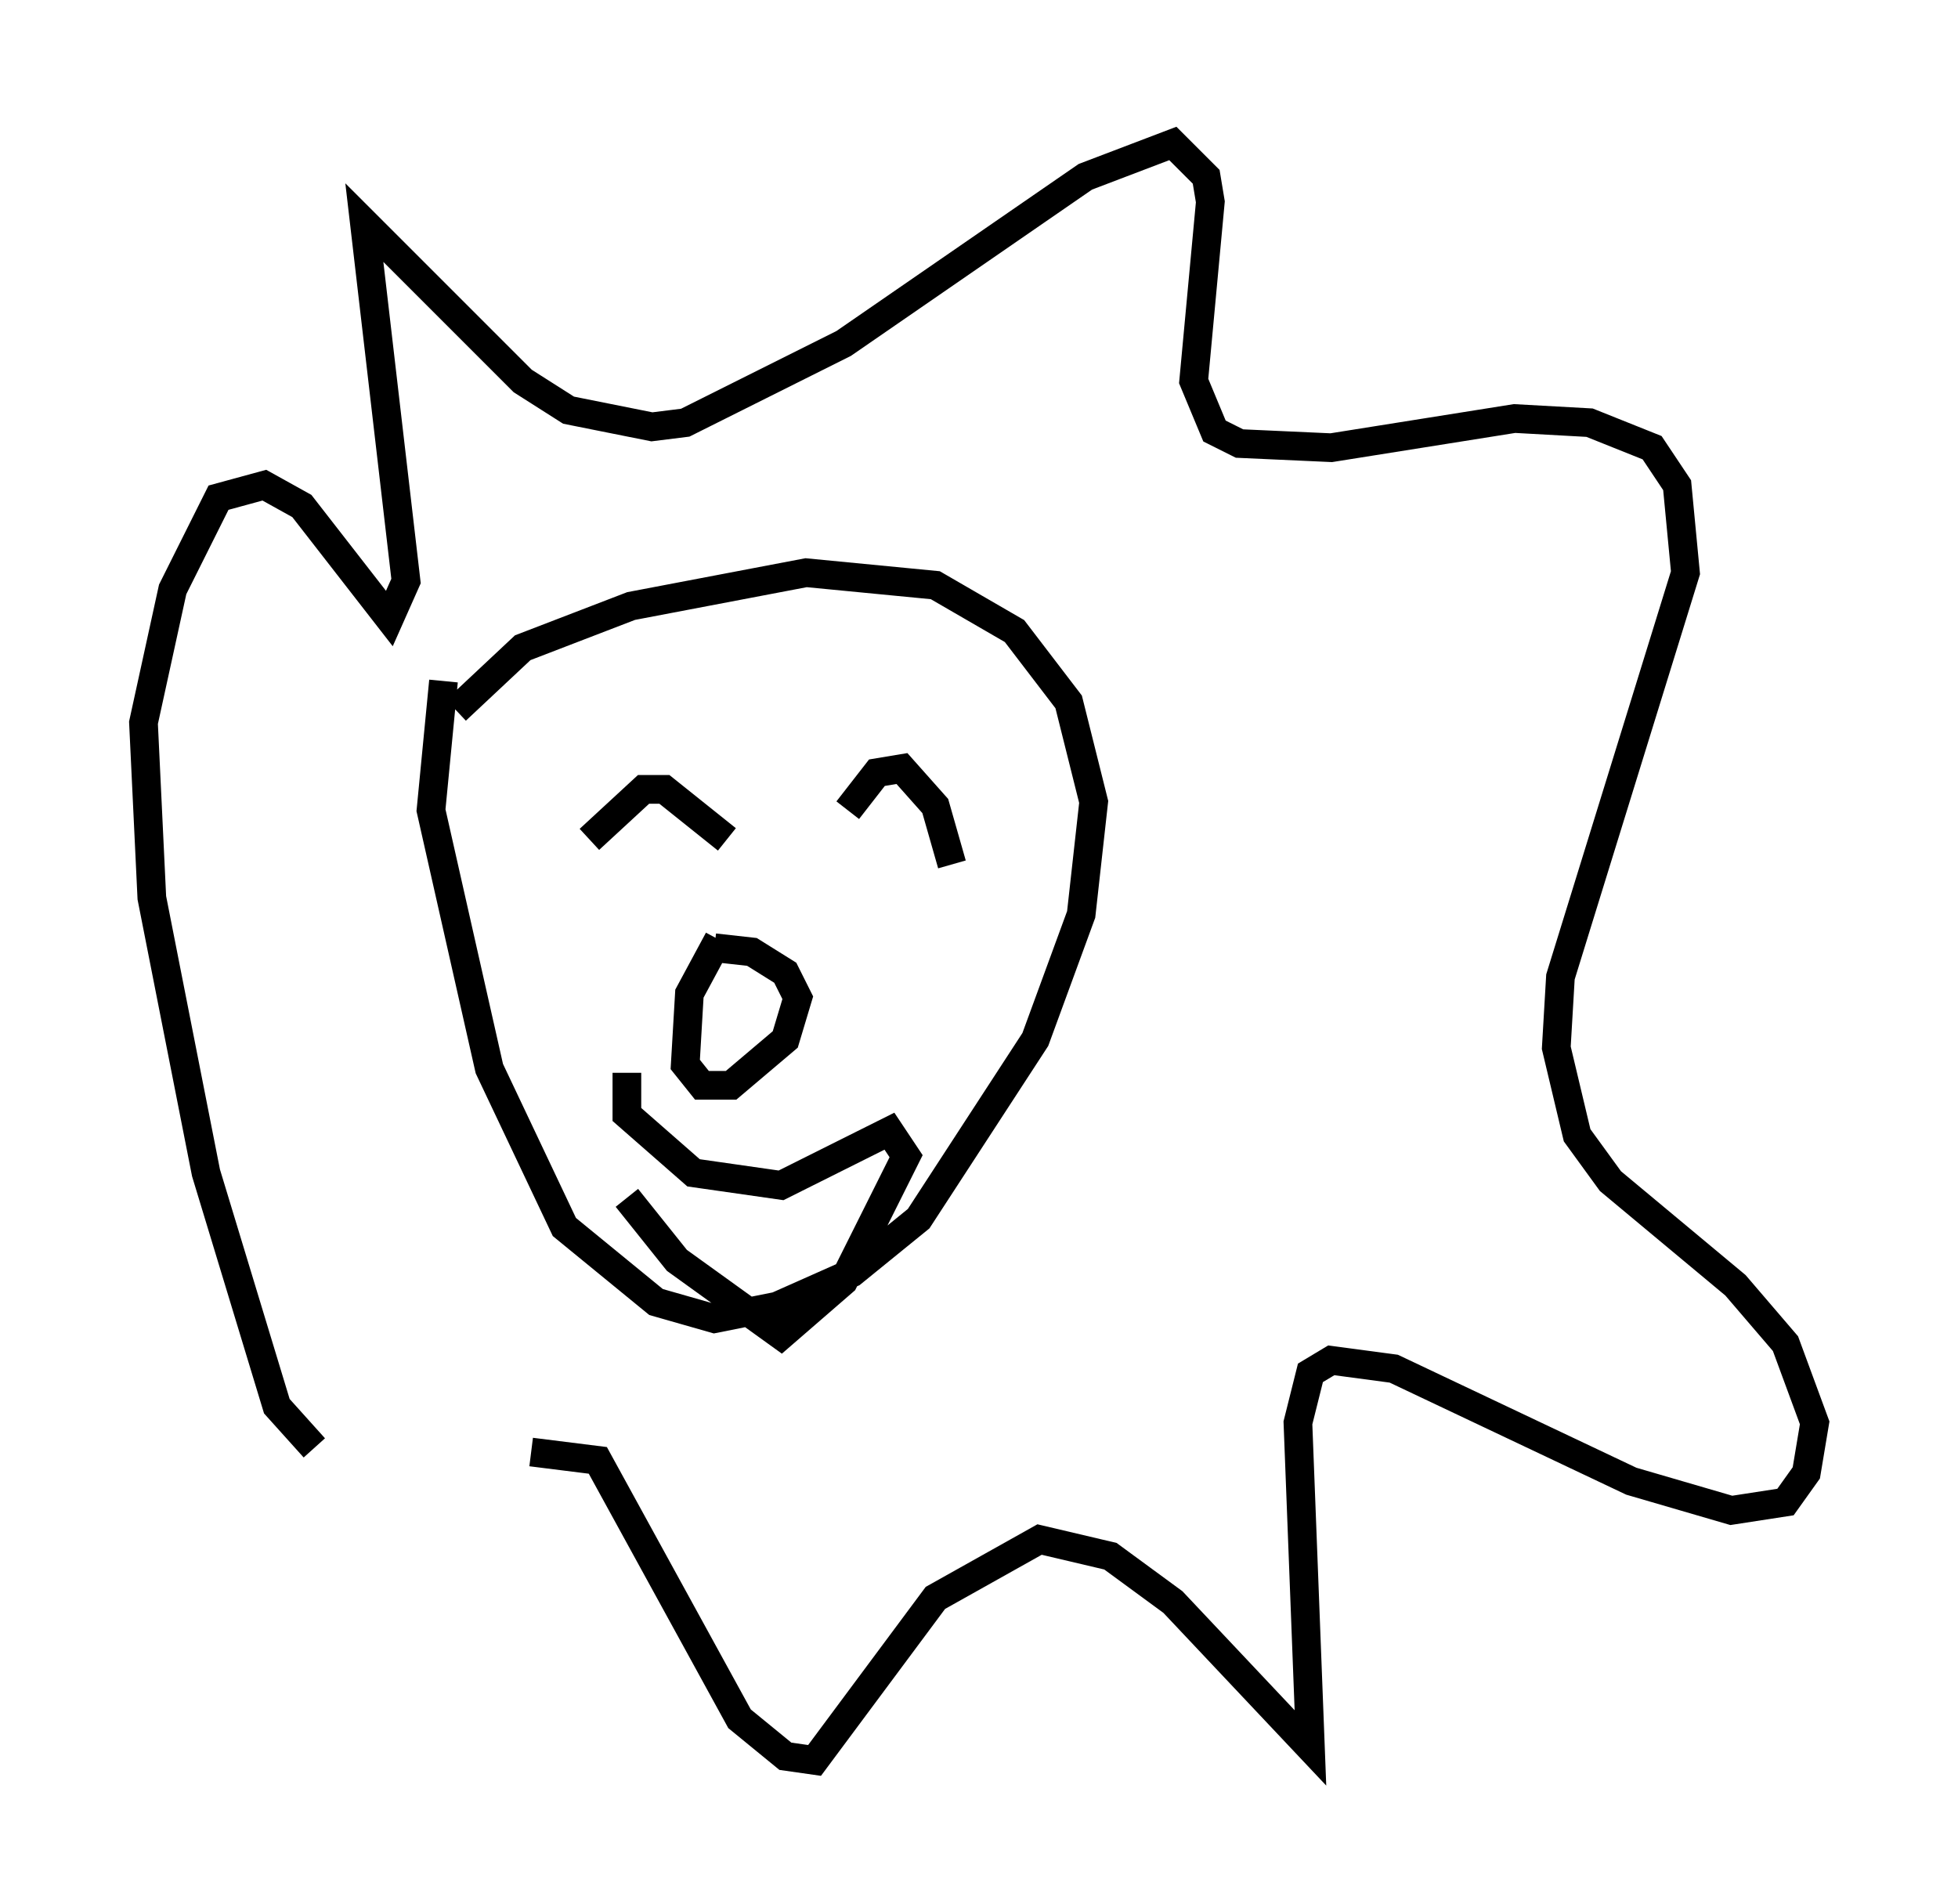 <?xml version="1.0" encoding="utf-8" ?>
<svg baseProfile="full" height="66.357" version="1.1" width="68.246" xmlns="http://www.w3.org/2000/svg" xmlns:ev="http://www.w3.org/2001/xml-events" xmlns:xlink="http://www.w3.org/1999/xlink"><defs /><rect fill="white" height="66.357" width="68.246" x="0" y="0" /><path d="M16.475, 21.994 m-1.017, 1.743 l-0.436, 4.503 2.034, 9.006 l2.615, 5.52 3.196, 2.615 l2.034, 0.581 2.179, -0.436 l2.615, -1.162 2.324, -1.888 l4.067, -6.246 1.598, -4.358 l0.436, -3.922 -0.872, -3.486 l-1.888, -2.469 -2.76, -1.598 l-4.503, -0.436 -6.101, 1.162 l-3.777, 1.453 -2.324, 2.179 m9.151, 7.989 l-1.017, 1.888 -0.145, 2.469 l0.581, 0.726 1.017, 0.0 l1.888, -1.598 0.436, -1.453 l-0.436, -0.872 -1.162, -0.726 l-1.307, -0.145 m-4.358, -3.777 l1.888, -1.743 0.726, 0.0 l2.179, 1.743 m4.212, -1.017 l1.017, -1.307 0.872, -0.145 l1.162, 1.307 0.581, 2.034 m-11.33, 7.263 l0.0, 1.453 2.324, 2.034 l3.05, 0.436 3.777, -1.888 l0.581, 0.872 -2.179, 4.358 l-2.179, 1.888 -3.631, -2.615 l-1.743, -2.179 m-10.894, 8.715 l-1.307, -1.453 -2.469, -8.134 l-1.888, -9.587 -0.291, -6.101 l1.017, -4.648 1.598, -3.196 l1.598, -0.436 1.307, 0.726 l3.05, 3.922 0.581, -1.307 l-1.453, -12.492 5.52, 5.52 l1.598, 1.017 2.905, 0.581 l1.162, -0.145 5.52, -2.76 l8.425, -5.81 3.05, -1.162 l1.162, 1.162 0.145, 0.872 l-0.581, 6.246 0.726, 1.743 l0.872, 0.436 3.196, 0.145 l6.391, -1.017 2.615, 0.145 l2.179, 0.872 0.872, 1.307 l0.291, 3.05 -4.358, 14.089 l-0.145, 2.469 0.726, 3.05 l1.162, 1.598 4.358, 3.631 l1.743, 2.034 1.017, 2.76 l-0.291, 1.743 -0.726, 1.017 l-1.888, 0.291 -3.486, -1.017 l-8.279, -3.922 -2.179, -0.291 l-0.726, 0.436 -0.436, 1.743 l0.436, 11.33 -4.793, -5.084 l-2.179, -1.598 -2.469, -0.581 l-3.631, 2.034 -4.212, 5.665 l-1.017, -0.145 -1.598, -1.307 l-4.939, -9.006 -2.324, -0.291 " fill="none" stroke="black" stroke-width="1" /></svg>